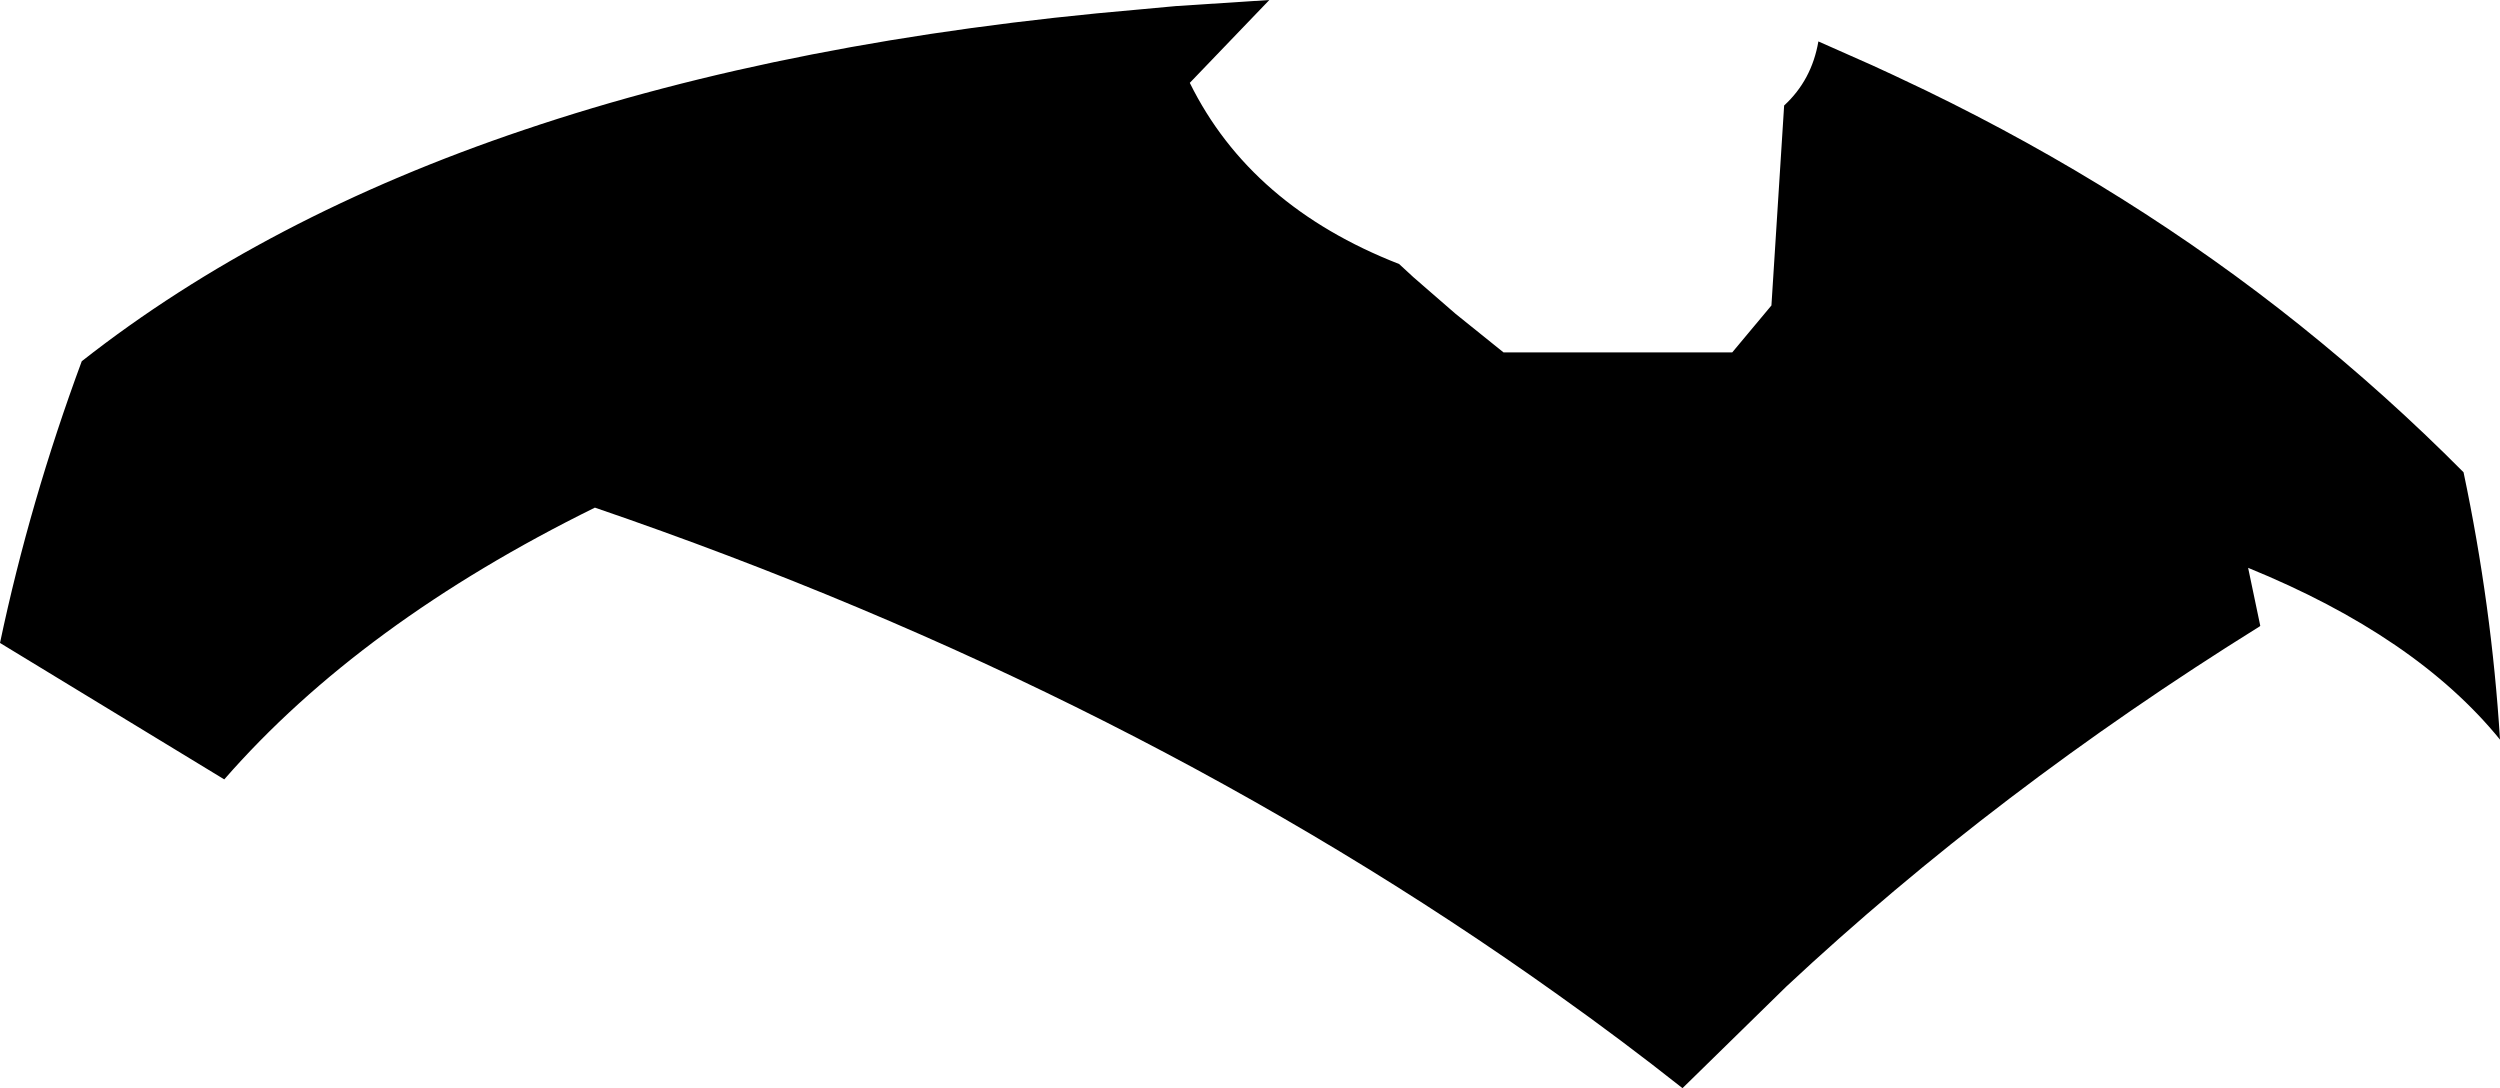 <?xml version="1.0" encoding="UTF-8" standalone="no"?>
<svg xmlns:xlink="http://www.w3.org/1999/xlink" height="98.5px" width="226.3px" xmlns="http://www.w3.org/2000/svg">
  <g transform="matrix(1.0, 0.0, 0.0, 1.0, -87.65, -104.45)">
    <path d="M214.3 128.35 L215.6 129.55 219.4 132.85 223.75 136.35 244.45 136.35 248.0 132.1 249.15 114.0 Q251.65 111.7 252.25 108.2 L257.1 110.35 259.05 111.25 262.0 112.65 Q280.55 121.65 295.85 133.9 303.65 140.15 310.65 147.2 313.2 159.3 313.95 171.4 306.35 162.05 291.15 155.85 L292.25 161.1 292.2 161.15 Q268.35 176.0 249.35 193.75 L239.95 202.95 Q234.45 198.6 228.75 194.55 190.4 167.15 141.5 150.4 120.3 160.85 107.95 175.0 L87.65 162.65 Q90.35 149.85 95.05 137.15 111.65 124.1 135.1 116.2 159.35 108.0 190.85 105.3 L194.1 105.0 202.55 104.45 195.35 111.95 Q200.85 123.1 214.3 128.35" fill="#000000" fill-rule="evenodd" stroke="none"/>
  </g>
</svg>
